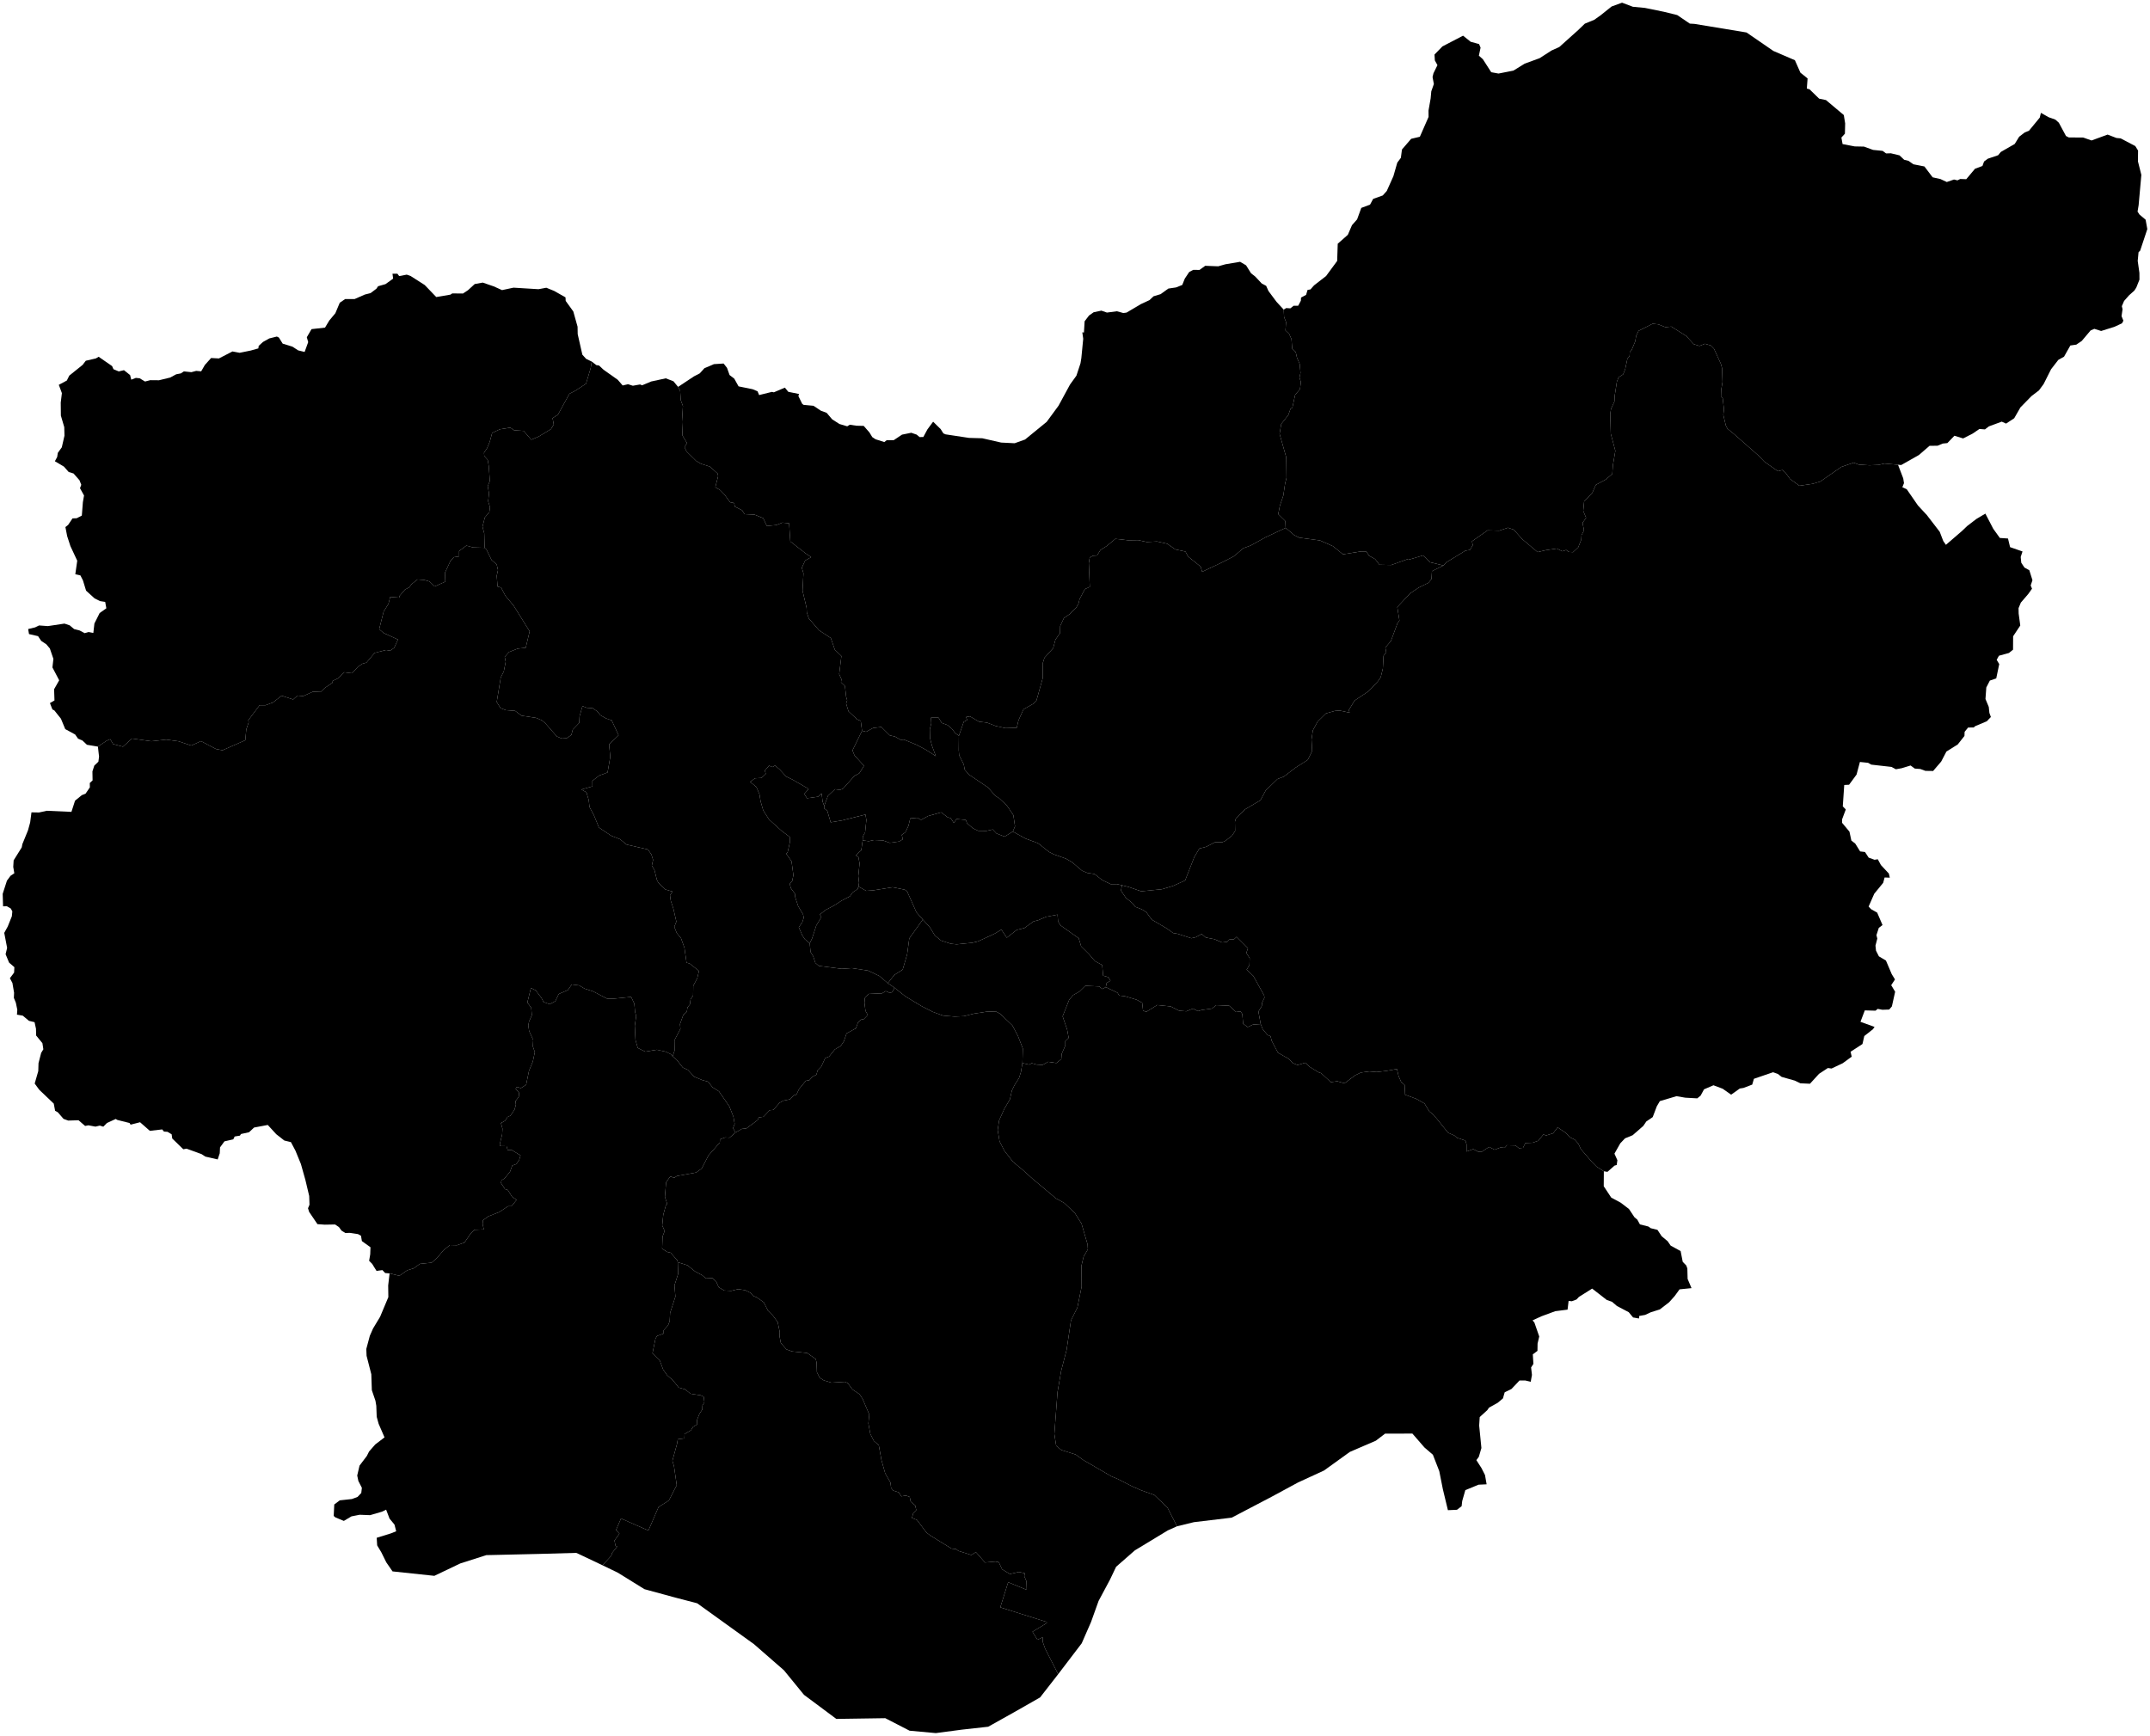 <?xml version="1.0"?>
<svg xmlns="http://www.w3.org/2000/svg" version="1.2" baseProfile="tiny" width="800" height="646" viewBox="0 0 800 646" stroke-linecap="round" stroke-linejoin="round">
<g id="dong">
<path d="M 380.44 395.64 379.87 399.02 379.18 401.2 377.47 403.89 376.51 405.89 375.79 409.12 373.71 412.66 371.77 416.97 371.23 420.55 371.93 424.77 373.78 428.37 377.01 432.48 380.1 435 384.26 438.75 393 446.06 396.01 447.71 399.99 451.52 402.43 455.4 404.69 463.16 404.79 464.96 403.2 467.7 402.41 471.01 402.47 478.82 400.88 486.66 398.51 491.39 396.88 502.36 394.85 510.21 393.5 518.05 392.32 533.69 393 538.08 394.89 539.63 400.28 541.34 403.02 543.33 413.58 549.46 416.01 550.48 421.37 553.21 424.48 554.58 429.49 556.37 434.37 561.01 437.96 568.03 434.54 569.56 422.28 576.99 415.3 583.1 412.99 587.94 408.77 595.83 405.95 603.7 404.23 607.62 402.5 611.58 393.74 623.08 388.88 613.55 388 611.05 387.95 609.34 386.04 610.27 384.18 607.29 389.51 604.05 389.45 603.63 372.2 598.2 375.14 588.84 382.05 591.7 381.95 588.54 381.13 586.61 381.29 585.5 379.14 585.03 375.8 585.8 372.88 584.04 371.64 581.4 370.41 581.16 366.51 581.51 363.12 577.65 361.41 578.71 356.57 577.17 355.78 576.52 354.06 576.33 346.31 571.56 344.71 570.34 341.2 565.66 339.32 564.93 339.82 563.13 340.94 562.01 340.54 560.26 338.87 558.85 338.5 557.1 337.09 556.58 335.39 556.88 334.4 555.39 332.35 554.73 331.58 553.77 331.33 551.74 329.38 548.33 327.98 543.37 326.99 537.84 325.18 536.29 323.85 533.68 323.12 529.75 323.45 526.42 321 520.68 319.84 518.88 317.21 517.12 315.46 514.76 314.41 514.27 309.38 514.58 306.54 513.73 305.03 512.76 303.97 510.71 303.84 507.06 303.54 505.81 300.37 503.54 294.72 502.95 292.62 502.19 290.54 499.8 290.08 497.38 290.13 495.7 289.37 492.02 287.5 489.5 285.76 487.78 284.2 484.68 281.56 482.82 280.25 482.27 279.2 481.12 277.28 480.16 274.64 479.78 272.11 480.41 269.44 480.28 267.39 479.03 266.52 476.99 265.07 475.66 262.75 475.78 261.15 474.52 258.57 473.14 255.83 470.91 252.19 469.76 252.02 469.04 249.54 466.22 248.28 465.93 246.37 464.73 246.53 460.18 247.32 458.12 246.4 456.07 246.79 452.14 247.76 448.59 248.25 448.02 247.41 445.45 247.85 440.04 249.41 437.81 250.88 438.35 251.84 437.68 259.06 436.36 261.11 434.87 263.61 430.03 267.84 425.21 267.91 424.01 269.85 423.32 271.45 423.41 273.68 421.48 276.04 420.13 277.74 419.95 281.92 416.85 282.32 415.88 284.07 415.63 286.38 413.19 287.76 413.06 290.09 410.41 291.54 409.61 294 409.12 295.37 407.66 296.34 407.37 297.34 405.29 299.82 402.24 301.17 402 302.26 400.77 303.77 399.97 304.24 398.34 305.59 396.96 307.03 393.78 308.49 393.22 310.65 390.55 312.84 389.26 314 387.54 315 384.6 318.48 382.7 319.23 380.6 320.31 379.49 321.42 379.28 322.91 377.75 322.04 376.21 321.66 373.2 321.81 371.42 323.2 369.91 328.21 369.69 329.58 368.86 331.19 369.56 332.03 369.18 332.86 367.61 336.89 370.82 342.8 374.39 347.04 376.57 350.86 377.97 355.18 378.34 358.68 378.18 362.33 377.26 367.05 376.53 370.54 376.43 372.09 377.24 376.69 381.62 378.79 385.59 380.59 390.25 380.44 395.64 Z" id="38080360"/>
<path d="M 250.26 393.15 251.72 394.34 254.07 397.31 255.96 398.16 258.33 400.73 261.26 401.95 263.47 402.57 265.13 404.65 267.54 406.19 271.38 411.75 272.9 415.62 273.37 418.3 272.76 419.83 273.68 421.48 271.45 423.41 269.85 423.32 267.91 424.01 267.84 425.21 263.61 430.03 261.11 434.87 259.06 436.36 251.84 437.68 250.88 438.35 249.41 437.81 247.85 440.04 247.41 445.45 248.25 448.02 247.76 448.59 246.79 452.14 246.4 456.07 247.32 458.12 246.53 460.18 246.37 464.73 248.28 465.93 249.54 466.22 252.02 469.04 252.19 469.76 252.33 474.08 250.96 478.39 251.31 482.56 249.34 488.63 249.18 491.7 248.59 493.23 246.93 495.08 246.95 496.31 244.47 497.21 243.91 498.15 242.78 503.65 245.53 506.41 246.75 509.7 248.26 511.85 250.49 513.8 252.51 516.39 254.93 517.07 256.94 518.71 260.68 519.27 261.85 519.82 262.1 521.91 261.38 523.04 261.32 524.56 260.28 526.15 259.33 528.52 259.43 530.08 257.89 531.02 257.08 532.31 254.73 533.69 254.67 535.32 252.21 535.64 251.91 537.38 250.19 543.67 250.79 545.66 251.81 552.73 248.87 558.44 245.03 560.88 241.27 569.61 231.07 565.13 229.22 569.42 230.5 570.79 228.64 573.3 229.03 575.29 229.64 575.59 227.79 577.9 227.48 578.96 224.21 582.55 214.47 577.93 200.49 578.32 183.09 578.72 180.98 578.76 171.29 581.85 161.62 586.47 146.06 584.82 143.73 581.44 141.93 577.8 140.34 575.13 140.17 572.31 145.38 570.7 147.42 569.88 146.79 567.41 144.94 565.16 143.68 561.85 142.09 562.61 137.71 563.89 133.83 563.74 130.78 564.34 127.94 566.03 124.81 564.73 124.17 564.18 124.38 559.91 126.43 558.38 130.93 557.89 133.05 557.1 134.43 555.63 134.65 553.71 133.34 551.16 132.92 549.14 133.78 545.45 136.51 541.84 137.33 540.2 139.62 537.58 143.08 534.94 140.89 529.9 140.17 527.28 140.02 523.19 139.7 521.31 138.36 517.38 138.16 511.44 136.4 504.58 136.3 502.04 137.61 497.14 138.81 494.42 141.43 490.07 144.5 482.75 144.44 478.42 144.96 473.92 148.61 474.81 151.48 472.79 153.93 472.03 156.2 470.38 160.61 469.92 162.81 467.98 164.85 465.46 167.38 463.36 170.04 463.43 172.84 462.43 175.16 459.03 176.53 457.69 180.03 457.54 179.58 455.53 179.71 454.13 181.76 452.66 185.73 451.11 189.06 448.92 190.31 448.92 192.22 446.55 190.56 445.41 188.94 442.87 187.92 442.57 186.42 440.27 186.58 439.31 187.78 438.52 189.81 436 190.61 433.77 192.17 433.2 193.21 431.62 193.69 430 190.46 428.04 188.89 428.03 188.48 426.56 186.08 426.52 185.97 425.8 186.85 422.16 186.97 420.05 186.39 417.96 187.97 417.08 188.84 415.71 189.95 415.19 191.46 412.96 191.97 411.09 191.79 409.83 193.03 408.19 193.15 406.7 191.86 405.21 192.31 404.52 193.84 404.95 195.77 403.71 196.84 398.51 198.27 395.05 199.01 391.54 198.28 389.46 198.4 387.04 196.89 383.72 196.58 381.64 196.86 380.16 197.9 377.83 197.67 375.09 196.23 373.09 197.56 367.68 199.35 368.59 201.5 371.43 202.24 372.91 204.56 373.73 206.64 372.6 207.9 369.94 211.33 368.45 212.75 366.39 215.45 366.73 217.56 367.95 220.63 368.93 225.91 371.67 228.26 371.68 234.84 371.02 236.03 373.52 236.31 376.62 236.72 378.13 236.2 381.76 236.46 387.02 237.31 390.03 240.14 391.39 244.4 390.68 247.7 391.41 249.54 392.31 250.26 393.15 Z" id="38080370"/>
<path d="M 250.26 393.15 249.54 392.31 247.7 391.41 244.4 390.68 240.14 391.39 237.31 390.03 236.46 387.02 236.2 381.76 236.72 378.13 236.31 376.62 236.03 373.52 234.84 371.02 228.26 371.68 225.91 371.67 220.63 368.93 217.56 367.95 215.45 366.73 212.75 366.39 211.33 368.45 207.9 369.94 206.64 372.6 204.56 373.73 202.24 372.91 201.5 371.43 199.35 368.59 197.56 367.68 196.23 373.09 197.67 375.09 197.9 377.83 196.86 380.16 196.58 381.64 196.89 383.72 198.4 387.04 198.28 389.46 199.01 391.54 198.27 395.05 196.84 398.51 195.77 403.71 193.84 404.95 192.31 404.52 191.86 405.21 193.15 406.7 193.03 408.19 191.79 409.83 191.97 411.09 191.46 412.96 189.95 415.19 188.84 415.71 187.97 417.08 186.39 417.96 186.97 420.05 186.85 422.16 185.97 425.8 186.08 426.52 188.48 426.56 188.89 428.03 190.46 428.04 193.69 430 193.21 431.62 192.17 433.2 190.61 433.77 189.81 436 187.78 438.52 186.58 439.31 186.42 440.27 187.92 442.57 188.94 442.87 190.56 445.41 192.22 446.55 190.31 448.92 189.06 448.92 185.73 451.11 181.76 452.66 179.71 454.13 179.58 455.53 180.03 457.54 176.53 457.69 175.16 459.03 172.84 462.43 170.04 463.43 167.38 463.36 164.85 465.46 162.81 467.98 160.61 469.92 156.2 470.38 153.93 472.03 151.48 472.79 148.61 474.81 144.96 473.92 143.31 473.78 142.3 472.69 140.11 472.99 138.47 470.36 137.35 469.23 137.76 466.8 137.85 464.18 134.66 461.9 134.32 459.91 133.21 459.29 130.2 458.83 128.52 458.88 127.09 458.01 126.13 456.69 124.69 455.71 120.84 455.78 118.12 455.59 115.03 451.03 114.61 449.67 115.16 448.36 115.05 445.1 113.65 439.2 111.97 433.22 109.93 428.23 108.25 425.06 105.79 424.46 102.79 422.11 99.64 418.67 94.54 419.63 92.67 421.38 89.66 422.04 89.29 422.64 87.32 422.97 86.8 424.02 83.52 424.77 81.87 427.02 81.77 429.2 81 431.5 76.43 430.45 74.99 429.52 69.4 427.49 68.21 427.72 64.09 423.71 63.87 422.15 62.32 421.22 61.02 421.14 60.36 420.33 55.76 420.86 52.12 417.66 48.6 418.56 48.2 417.94 43.68 416.81 43.06 416.44 39.8 417.94 38.44 419.31 37.14 418.91 35.51 419.29 32.89 418.8 31.68 419.04 29.22 416.92 25.38 417.04 23.64 416.41 21.51 413.95 20.51 413.41 20 410.72 14.61 405.58 12.91 403.26 14.24 398.62 14.33 395.68 15.32 391.84 16.13 390.51 15.78 388.23 13.44 385.37 13.39 382.87 12.86 380.42 10.78 379.92 8.47 377.99 6.31 377.62 6.44 375.81 5.89 373.15 5.16 371.38 5.24 369.46 4.62 365.83 3.68 364.06 5.25 361.96 5.35 359.95 3.38 358.25 2.08 355.12 2.65 352.78 1.58 347.18 2.88 344.82 4.41 341 4.59 339.18 4.01 338.12 2.57 337.28 1.14 337.3 1 332.66 2.58 327.75 3.93 325.93 5.33 325 4.93 322.63 5.08 320.19 8.09 315.36 8.33 314.13 10.41 309.04 11.22 306.09 11.71 302.33 14.51 302.38 17.44 301.74 26.58 302.15 27.92 297.99 30.44 295.93 31.83 295.38 33.44 293.03 33.41 291.4 34.45 290.44 34.39 287.1 35.09 284.93 36.61 283.48 36.86 281.6 36.43 277.86 39.7 275.66 41.03 275.11 42.06 276.9 45.75 277.89 49.12 274.85 56.32 275.87 61.87 275.25 66.43 275.88 71.15 277.46 74.8 275.83 80.35 278.75 82.81 279.22 91.27 275.49 91.64 271.47 92.54 268.8 92.38 268.06 96.6 262.46 98.78 262.47 101.56 261.44 104.79 258.92 109.07 260.32 110.71 258.87 112.82 259.05 116.45 257.42 119.3 257.54 120.87 256.01 123.72 254.09 123.81 253.37 125.61 252.54 128.13 250.2 130.98 250.57 133.21 248.12 134.86 247.02 136.35 246.6 139.4 242.99 143.67 241.9 145.17 242.16 146.67 241.12 148.08 238.02 142.78 235.6 141.09 234.16 142.75 227.63 144.53 224.75 145.2 222.16 148.55 222.42 148.68 221.77 150.72 219.39 152.24 218.62 153.1 217.44 155.37 215.65 157.9 215.85 159.86 216.43 161.73 218.26 165.7 216.47 165.55 213.2 167.61 208.77 168.87 207.37 170.84 207.08 170.83 205.1 173.51 203.06 176.04 203.74 180.32 203.87 180.99 204.48 182.91 208.41 184.82 210.09 185.3 212.17 184.83 214.27 185.14 218.3 186.45 218.65 188.06 221.75 191.16 225.46 197.08 234.96 195.62 241.07 192.65 241.39 189.41 242.66 187.8 244.46 188.17 246.29 187.45 249.92 186.34 252.08 184.83 261.27 186.26 263.55 188.24 264.3 191.69 264.56 194.07 266.35 199.43 267.16 201.59 268.05 202.88 269.15 207.2 274.08 209.04 274.85 210.84 274.75 212.61 273.52 213.13 271.51 215.51 269.06 215.66 266.57 216.74 262.78 218.28 263.4 220.58 263.58 222.26 264.78 223.39 266.16 225.44 267.35 227.61 268.09 230.17 273.64 226.65 277.04 227.08 281.69 226.07 287.49 223 288.61 220.42 290.6 220.44 292.67 216.33 293.81 218.22 294.89 219.07 297.79 219.36 300.35 221.04 303.51 222.87 307.98 227.43 311.04 230.7 312.32 233.18 314.33 241.09 316.15 242.39 318.02 243.01 320.04 242.54 322.14 243.54 323.86 244.42 327.44 244.97 328.51 247.56 331.02 250.22 331.81 249.3 333.26 249.6 335.26 250.56 338.16 251.67 343 250.9 344.95 251.81 347.22 253.41 349.2 254.67 352.71 255.46 358.27 256.63 358.6 260.08 361.35 259.45 364.05 257.95 366.89 257.9 370.49 256.96 371.92 256.7 373.82 255.81 374.93 255.55 376.57 254.28 377.64 253.02 381.13 253.18 382.9 250.95 387.15 251.01 390.98 250.26 393.15 Z" id="38080380"/>
<path d="M 210.42 110.67 210.49 111.99 213.32 115.91 214.91 121.59 214.96 124.36 216.69 132 218.09 133.55 220.19 134.57 219.79 137 218.05 142.81 214.09 145.4 211.89 146.54 207.61 154.31 205.61 155.62 206.05 157.96 205 159.71 200.51 162.43 197.68 163.65 194.85 160.37 191.28 160.13 189.89 159.14 185.98 159.77 183.12 161.13 182.27 164.3 181.28 166.72 180.1 168.51 180.2 169.73 181.47 171.14 181.87 173.46 182.27 179.04 181.49 180.89 181.96 183.67 181.63 186.51 182.32 188.75 182.07 190.62 180.42 192.56 179.53 196 180.19 198.52 180.32 203.87 176.04 203.74 173.51 203.06 170.83 205.1 170.84 207.08 168.87 207.37 167.61 208.77 165.55 213.2 165.7 216.47 161.73 218.26 159.86 216.43 157.9 215.85 155.37 215.65 153.1 217.44 152.24 218.62 150.72 219.39 148.68 221.77 148.55 222.42 145.2 222.16 144.53 224.75 142.75 227.63 141.09 234.16 142.78 235.6 148.08 238.02 146.67 241.12 145.17 242.16 143.67 241.9 139.4 242.99 136.35 246.6 134.86 247.02 133.21 248.12 130.98 250.57 128.13 250.2 125.61 252.54 123.81 253.37 123.72 254.09 120.87 256.01 119.3 257.54 116.45 257.42 112.82 259.05 110.71 258.87 109.07 260.32 104.79 258.92 101.56 261.44 98.78 262.47 96.6 262.46 92.38 268.06 92.54 268.8 91.64 271.47 91.27 275.49 82.81 279.22 80.35 278.75 74.8 275.83 71.15 277.46 66.43 275.88 61.87 275.25 56.32 275.87 49.12 274.85 45.75 277.89 42.06 276.9 41.03 275.11 39.7 275.66 36.43 277.86 32.35 277.18 30.67 275.59 29.04 274.9 27.96 273.35 24.28 271.35 22.67 267.47 20.21 264.38 19.5 264.03 18.58 261.66 20.27 260.68 20.13 256.51 22.02 253.18 19.51 248.39 19.87 245.21 18.55 241.34 17.23 239.78 15.35 238.53 14.15 236.75 10.79 235.98 10.48 234.11 13.06 233.49 14.54 232.77 17.82 233.01 23.99 232.08 25.93 232.73 27.58 234.12 29.65 234.65 31.52 235.64 32.97 235.22 34.73 235.56 35.13 232.04 37.08 228.15 39.57 226.39 39.14 224.01 37.18 223.7 35.19 222.69 32.03 219.83 30.86 215.99 29.92 214.15 28.02 213.72 28.74 208.68 26.2 203.24 24.99 199.53 24.34 196.16 25.35 195.35 26.98 192.93 28.54 192.87 30.45 191.88 30.84 186.88 31.27 184.41 29.77 181.69 30.24 180.42 29.58 178.74 27.37 176.22 25.56 175.66 23.78 173.65 20.42 171.66 21.27 170.09 21.52 168.53 23 166.47 23.99 162.14 23.91 158.97 22.65 154.67 22.6 149.84 23.03 146.31 21.88 143.22 24.87 141.62 25.78 139.79 30.74 135.8 31.92 134.26 35.68 133.39 36.71 132.78 41.72 136.25 42.22 137.41 44.19 138.23 46.13 137.77 48.41 139.59 48.84 141.3 50.56 140.64 51.97 140.79 53.96 141.99 55.91 141.49 59.16 141.52 63.32 140.51 65.56 139.3 67.28 138.97 68.43 138.22 71.21 138.51 73.01 138.03 74.86 138.2 76.22 135.84 78.55 133.24 81.45 133.4 86.5 130.8 89.17 131.3 93.34 130.45 96.13 129.66 96.26 128.73 97.84 127.27 100.2 125.95 103.02 125.25 103.77 125.62 105.18 127.89 108.81 129.01 110.95 130.4 113.35 130.98 114.68 127.32 114.16 125.51 115.92 122.49 120.93 121.93 122.52 119.29 124.79 116.56 126.42 112.67 128.42 111.3 131.96 111.29 135.76 109.62 137.88 109.09 140.06 107.45 140.68 106.53 143.44 105.74 146.28 103.7 146.04 101.86 147.87 101.86 148.53 102.75 151.36 102.21 152.82 102.74 158.03 106.07 162.33 110.55 167.62 109.65 168.28 109.2 172.27 109.24 174.15 107.99 176.64 105.71 179.62 105.17 183.69 106.57 186.81 107.97 191.07 107.06 200.37 107.63 203.28 107.09 206.2 108.27 210.42 110.67 Z" id="38080390"/>
<path d="M 376.87 309.47 381.56 312.07 386.23 313.8 390.39 317.09 392.13 317.96 396.66 319.58 398.93 320.89 402.62 324.04 404.56 324.86 407.28 325.28 410.12 327.53 413.31 329.06 415.55 329.03 417.49 329.47 417.1 331.43 418.89 334.09 421.44 336.2 422.42 337.48 424.87 338.43 426.52 339.46 428.58 342.26 434.26 345.6 436.5 347.24 438.17 347.52 443.3 349.18 444.96 348.79 447.14 347.59 448.64 348.9 451.89 349.54 454.74 350.75 456.66 350.51 457.41 349.66 459.17 349.56 460.14 348.66 464.37 352.9 463.74 354.66 465 356.58 464.91 359.17 463.86 360.89 466.33 363.19 470.37 370.46 470.5 371.31 469.61 373.18 469.5 374.41 468.25 376.48 469.1 381.13 466.22 381.32 464.24 382.23 462.56 380.99 462.25 377.36 461.58 376.41 459.93 376.63 457.37 374.29 452.6 374.08 450.95 375.35 447.12 375.89 445.75 376.31 443.89 375.36 441.45 376.37 438.77 376.16 435.6 374.56 430.58 374.04 426.48 376.61 425.32 376.08 425 373.19 422.89 372.05 418.52 370.75 416.46 370.51 415.81 369.46 411.46 367.38 411.79 365.8 413.21 364.99 412.41 363.68 410.47 363.1 410.11 359.13 407.45 357.72 405.18 355.06 402.3 352.23 401.38 349.18 394.58 344.37 393.7 342.89 393.51 340.39 389.28 341.19 386.32 342.47 384.59 342.91 381.14 345.4 378.32 346.07 374.62 348.98 372.61 345.98 369.89 347.59 364.03 350.3 361.79 350.86 355.96 351.45 353.81 351.23 350.18 350.05 347.83 348.12 346.06 345.2 343.37 342.21 340.99 339.5 337.54 331.76 336.66 331.11 332.1 330.2 324.89 331.36 322.33 331.54 319.44 329.97 319.65 328.52 319.37 326.04 319.85 321.33 319.4 318.92 318.39 318.35 320.47 316.43 321 312.76 323.26 313.07 325.2 312.63 328.54 312.77 331.05 313.67 334.55 313.19 335.92 312.37 335.55 310.7 336.88 309.76 338.03 307.35 338.7 304.58 341.31 304.34 342.73 305.12 345.32 303.71 350.19 302.33 352.62 304.16 353.75 304.49 354.93 306.29 355.91 304.8 359.38 305.15 359.83 306.36 361.99 308.26 363.97 309.19 367.02 309.23 369.4 308.7 370.77 310.17 373.8 311.37 376.87 309.47 Z" id="38080510"/>
<path d="M 306.68 299.94 306.65 300.84 307.82 301.72 309.09 306.04 313.59 305.27 322.04 303.14 322.37 305.18 321.9 309.8 321.05 311.3 321 312.76 320.47 316.43 318.39 318.35 319.4 318.92 319.85 321.33 319.37 326.04 319.65 328.52 319.44 329.97 319.1 330.88 317.25 332.14 316.28 333.56 313.08 335.23 310.28 337.05 307.21 338.64 305.06 340.34 305.66 341.23 303.73 344.47 302.2 349.17 301.3 351.07 299.47 349.53 298.56 348.17 297.22 345.11 298.55 343.19 299.07 341.53 298.83 340.35 296.98 337.2 295.88 333.84 295.78 332.61 294.29 330.57 293.85 328.95 294.75 327.97 295.22 325.7 294.53 320.56 292.57 317.76 293.1 317.04 293.91 313.48 293.89 311.51 290.91 309.28 286.17 305 284 301.61 283.01 298.21 282.6 295.62 281.44 292.87 279.11 290.99 280.92 289.65 283.33 289.52 284.94 288.01 284.6 286.76 286.15 284.94 287.39 285.48 288.38 284.91 290.1 286.35 292.55 289.01 294.88 290.14 300.91 293.61 299.27 295.47 300.27 297.08 304.41 296.51 305.73 295.28 306.07 298.28 306.68 299.94 Z" id="38080520"/>
<path d="M 356.8 273.85 356.75 279.19 356.9 281.09 358.61 284.48 358.97 286.46 360.53 288.27 367.61 293.05 370.43 296.25 371.77 297.06 374.64 299.77 377.07 303.37 377.68 307.52 376.87 309.47 373.8 311.37 370.77 310.17 369.4 308.7 367.02 309.23 363.97 309.19 361.99 308.26 359.83 306.36 359.38 305.15 355.91 304.8 354.93 306.29 353.75 304.49 352.62 304.16 350.19 302.33 345.32 303.71 342.73 305.12 341.31 304.34 338.7 304.58 338.03 307.35 336.88 309.76 335.55 310.7 335.92 312.37 334.55 313.19 331.05 313.67 328.54 312.77 325.2 312.63 323.26 313.07 321 312.76 321.05 311.3 321.9 309.8 322.37 305.18 322.04 303.14 313.59 305.27 309.09 306.04 307.82 301.72 306.65 300.84 306.68 299.94 308.07 296.19 310.69 293.72 312.59 293.96 313.66 293.52 317.99 288.71 319.75 287.78 321.48 285 317.96 281.13 317.2 279.28 320.76 271.97 322.26 272.36 324.85 270.94 327.94 270.56 331.09 273.69 333.05 274.14 335.1 275.32 336.32 275.25 341.01 277.17 344.59 279.08 348.21 281.41 346.75 277.42 346.05 274.69 345.98 271.41 346.53 269.2 346.42 267.09 349.23 267.09 350.38 269.03 352.58 269.85 354.15 271.17 355.41 272.82 356.8 273.85 Z" id="38080530"/>
<path d="M 411.46 367.38 410.21 368.08 408.97 367.12 403.85 366.88 401.73 368.97 399.33 370.34 397.85 372.05 395.4 378.24 397.08 383.19 397.64 386.24 396.4 387.45 396.41 389.09 395.03 392.25 394.9 394.15 393.09 395.62 389.99 395.16 387.9 396.34 385.71 396.2 383.89 395.68 382.92 396.22 380.44 395.64 380.59 390.25 378.79 385.59 376.69 381.62 372.09 377.24 370.54 376.43 367.05 376.53 362.33 377.26 358.68 378.18 355.18 378.34 350.86 377.97 347.04 376.57 342.8 374.39 336.89 370.82 332.86 367.61 330.36 365.91 332.76 362.85 335.88 360.86 337.54 355.19 338.34 349.25 343.37 342.21 346.06 345.2 347.83 348.12 350.18 350.05 353.81 351.23 355.96 351.45 361.79 350.86 364.03 350.3 369.89 347.59 372.61 345.98 374.62 348.98 378.32 346.07 381.14 345.4 384.59 342.91 386.32 342.47 389.28 341.19 393.51 340.39 393.7 342.89 394.58 344.37 401.38 349.18 402.3 352.23 405.18 355.06 407.45 357.72 410.11 359.13 410.47 363.1 412.41 363.68 413.21 364.99 411.79 365.8 411.46 367.38 Z" id="38080550"/>
<path d="M 343.37 342.21 338.34 349.25 337.54 355.19 335.88 360.86 332.76 362.85 330.36 365.91 327.18 363.21 322.97 361.22 316.97 360.3 313.19 360.56 304.67 359.47 303.39 358.35 302.59 355.9 301.6 354.28 301.3 351.07 302.2 349.17 303.73 344.47 305.66 341.23 305.06 340.34 307.21 338.64 310.28 337.05 313.08 335.23 316.28 333.56 317.25 332.14 319.1 330.88 319.44 329.97 322.33 331.54 324.89 331.36 332.1 330.2 336.66 331.11 337.54 331.76 340.99 339.5 343.37 342.21 Z" id="38080540"/>
<path d="M 411.46 367.38 415.81 369.46 416.46 370.51 418.52 370.75 422.89 372.05 425 373.19 425.32 376.08 426.48 376.61 430.58 374.04 435.6 374.56 438.77 376.16 441.45 376.37 443.89 375.36 445.75 376.31 447.12 375.89 450.95 375.35 452.6 374.08 457.37 374.29 459.93 376.63 461.58 376.41 462.25 377.36 462.56 380.99 464.24 382.23 466.22 381.32 469.1 381.13 469.84 383.01 471.65 385.21 472.76 385.63 473.18 387.34 475.53 391.8 479.56 394.07 481.03 395.64 482.81 396.36 485.79 395.49 487.25 397 490.61 399.06 491.58 399.39 495.2 402.74 497.6 402.4 500.27 403.17 504.33 400.14 506.4 399.16 509.51 398.74 512.26 398.97 515.79 398.56 519.78 397.84 520.42 400.53 521.34 402.63 522.79 403.9 522.61 407.34 526.97 408.94 530.05 410.69 531.84 413.63 533.56 415.06 538.85 421.58 541.18 422.61 542.08 423.43 545.26 424.47 545.69 425.88 545.69 428.57 548.18 427.67 550.1 428.66 551.27 428.7 554.07 426.85 556.15 427.89 558.33 427.06 559.86 427.19 560.73 426.22 563.92 426.3 565.2 427.33 566.7 427.18 567.58 425.41 570.27 425.28 572.4 424.55 574.29 422.21 575.3 422.58 577.89 421.78 579.59 419.56 582.45 421.51 584.4 423.37 585.99 424.17 587.33 425.7 588.18 427.59 592.45 432.55 594.07 434.18 596.78 435.91 596.74 441.48 599.53 445.7 603.09 447.62 606.14 449.96 608.18 453.03 609.23 453.91 610.21 455.68 613.33 456.46 614.24 457.1 616.73 457.71 618.3 460.09 620.49 461.91 621.66 463.59 625.35 465.61 626.13 469.61 627.46 470.98 627.85 472.08 627.95 475.97 629.4 479.4 624.95 479.85 623.15 482.33 621.09 484.64 617.62 487.32 614.28 488.37 612.1 489.37 609.95 489.75 609.84 490.7 607.65 490.31 606.04 488.35 601.64 486.04 599.82 484.48 597.87 483.8 592.43 479.57 587.5 482.67 586.61 483.62 584.88 484.28 583.67 484.15 583.28 487.4 578.7 487.98 573.57 489.87 570.25 491.4 570.94 492.22 572.74 497.4 572.12 500.03 572.08 502.75 570.35 504.04 570.57 507.6 569.71 508.92 570.03 511.7 569.57 514.25 567.55 513.77 565.4 513.77 562.42 516.92 559.88 518.17 559.23 520.44 557.26 522.09 554.07 523.86 553.41 524.81 550.59 527.38 550.39 530.54 551.22 538.9 550.27 542.16 549.35 543.41 551.25 546.37 552.56 548.96 553.16 552.41 550.16 552.55 545.24 554.58 544.08 558.62 543.86 560.55 542.13 561.89 538.76 562.04 536.87 554.19 535.55 547.53 533.17 541.4 530.04 538.71 525.54 533.53 515.38 533.55 511.94 536.18 502.27 540.35 492.65 547.28 482.98 551.73 473.07 557.09 458.3 564.82 444.24 566.5 437.96 568.03 434.37 561.01 429.49 556.37 424.48 554.58 421.37 553.21 416.01 550.48 413.58 549.46 403.02 543.33 400.28 541.34 394.89 539.63 393 538.08 392.32 533.69 393.5 518.05 394.85 510.21 396.88 502.36 398.51 491.39 400.88 486.66 402.47 478.82 402.41 471.01 403.2 467.7 404.79 464.96 404.69 463.16 402.43 455.4 399.99 451.52 396.01 447.71 393 446.06 384.26 438.75 380.1 435 377.01 432.48 373.78 428.37 371.93 424.77 371.23 420.55 371.77 416.97 373.71 412.66 375.79 409.12 376.51 405.89 377.47 403.89 379.18 401.2 379.87 399.02 380.44 395.64 382.92 396.22 383.89 395.68 385.71 396.2 387.9 396.34 389.99 395.16 393.09 395.62 394.9 394.15 395.03 392.25 396.41 389.09 396.4 387.45 397.64 386.24 397.08 383.19 395.4 378.24 397.85 372.05 399.33 370.34 401.73 368.97 403.85 366.88 408.97 367.12 410.21 368.08 411.46 367.38 Z" id="38080110"/>
<path d="M 393.74 623.08 387 631.73 377.35 637.23 367.7 642.63 357.96 643.71 348.23 645 338.45 644.11 329.41 639.45 311.19 639.72 299.15 630.75 291.71 621.63 280.54 611.89 259.42 596.69 251.25 594.56 239.8 591.44 229.91 585.31 224.21 582.55 227.48 578.96 227.79 577.9 229.64 575.59 229.03 575.29 228.64 573.3 230.5 570.79 229.22 569.42 231.07 565.13 241.27 569.61 245.03 560.88 248.87 558.44 251.81 552.73 250.79 545.66 250.19 543.67 251.91 537.38 252.21 535.64 254.67 535.32 254.73 533.69 257.08 532.31 257.89 531.02 259.43 530.08 259.33 528.52 260.28 526.15 261.32 524.56 261.38 523.04 262.1 521.91 261.85 519.82 260.68 519.27 256.94 518.71 254.93 517.07 252.51 516.39 250.49 513.8 248.26 511.85 246.75 509.7 245.53 506.41 242.78 503.65 243.91 498.15 244.47 497.21 246.95 496.31 246.93 495.08 248.59 493.23 249.18 491.7 249.34 488.63 251.31 482.56 250.96 478.39 252.33 474.08 252.19 469.76 255.83 470.91 258.57 473.14 261.15 474.52 262.75 475.78 265.07 475.66 266.52 476.99 267.39 479.03 269.44 480.28 272.11 480.41 274.64 479.78 277.28 480.16 279.2 481.12 280.25 482.27 281.56 482.82 284.2 484.68 285.76 487.78 287.5 489.5 289.37 492.02 290.13 495.7 290.08 497.38 290.54 499.8 292.62 502.19 294.72 502.95 300.37 503.54 303.54 505.81 303.84 507.06 303.97 510.71 305.03 512.76 306.54 513.73 309.38 514.58 314.41 514.27 315.46 514.76 317.21 517.12 319.84 518.88 321 520.68 323.45 526.42 323.12 529.75 323.85 533.68 325.18 536.29 326.99 537.84 327.98 543.37 329.38 548.33 331.33 551.74 331.58 553.77 332.35 554.73 334.4 555.39 335.39 556.88 337.09 556.58 338.5 557.1 338.87 558.85 340.54 560.26 340.94 562.01 339.82 563.13 339.32 564.93 341.2 565.66 344.71 570.34 346.31 571.56 354.06 576.33 355.78 576.52 356.57 577.17 361.41 578.71 363.12 577.65 366.51 581.51 370.41 581.16 371.64 581.4 372.88 584.04 375.8 585.8 379.14 585.03 381.29 585.5 381.13 586.61 381.95 588.54 382.05 591.7 375.14 588.84 372.2 598.2 389.45 603.63 389.51 604.05 384.18 607.29 386.04 610.27 387.95 609.34 388 611.05 388.88 613.55 393.74 623.08 Z" id="38080120"/>
<path d="M 252.31 143.99 253.08 145.42 253.28 148.86 254.11 151.09 253.76 157.01 253.96 162.11 255.64 164.91 254.71 166.38 255.46 168.01 259 171.5 260.84 172.61 264.13 173.65 267.04 176.25 267.21 177.23 266.16 181.33 267.99 182.42 269.54 184.02 271.67 186.91 273.15 187.2 273.46 188.57 276.15 189.91 277.04 191.35 280.75 191.53 283.98 192.84 285.34 195.75 288.88 195.4 291.12 194.51 293.62 194.75 294.07 201.51 299.6 205.83 301.84 207.36 299.61 208.59 298.36 211.3 298.96 213.37 298.62 219.84 300.13 226.2 300.21 227.96 300.95 230.14 304.74 234.55 309.14 237.46 310.63 241.78 313.08 244.15 312.25 250.88 313.09 252.78 312.93 253.93 314.39 255.3 314.85 259.35 315.24 260.63 314.84 261.82 315.71 264.71 318.97 267.76 320.28 268.27 320.76 271.97 317.2 279.28 317.96 281.13 321.48 285 319.75 287.78 317.99 288.71 313.66 293.52 312.59 293.96 310.69 293.72 308.07 296.19 306.68 299.94 306.07 298.28 305.73 295.28 304.41 296.51 300.27 297.08 299.27 295.47 300.91 293.61 294.88 290.14 292.55 289.01 290.1 286.35 288.38 284.91 287.39 285.48 286.15 284.94 284.6 286.76 284.94 288.01 283.33 289.52 280.92 289.65 279.11 290.99 281.44 292.87 282.6 295.62 283.01 298.21 284 301.61 286.17 305 290.91 309.28 293.89 311.51 293.91 313.48 293.1 317.04 292.57 317.76 294.53 320.56 295.22 325.7 294.75 327.97 293.85 328.95 294.29 330.57 295.78 332.61 295.88 333.84 296.98 337.2 298.83 340.35 299.07 341.53 298.55 343.19 297.22 345.11 298.56 348.17 299.47 349.53 301.3 351.07 301.6 354.28 302.59 355.9 303.39 358.35 304.67 359.47 313.19 360.56 316.97 360.3 322.97 361.22 327.18 363.21 330.36 365.91 332.86 367.61 332.03 369.18 331.19 369.56 329.58 368.86 328.21 369.69 323.2 369.91 321.81 371.42 321.66 373.2 322.04 376.21 322.91 377.75 321.42 379.28 320.31 379.49 319.23 380.6 318.48 382.7 315 384.6 314 387.54 312.84 389.26 310.65 390.55 308.49 393.22 307.03 393.78 305.59 396.96 304.24 398.34 303.77 399.97 302.26 400.77 301.17 402 299.82 402.24 297.34 405.29 296.34 407.37 295.37 407.66 294 409.12 291.54 409.61 290.09 410.41 287.76 413.06 286.38 413.19 284.07 415.63 282.32 415.88 281.92 416.85 277.74 419.95 276.04 420.13 273.68 421.48 272.76 419.83 273.37 418.3 272.9 415.62 271.38 411.75 267.54 406.19 265.13 404.65 263.47 402.57 261.26 401.95 258.33 400.73 255.96 398.16 254.07 397.31 251.72 394.34 250.26 393.15 251.01 390.98 250.95 387.15 253.18 382.9 253.02 381.13 254.28 377.64 255.55 376.57 255.81 374.93 256.7 373.82 256.96 371.92 257.9 370.49 257.95 366.89 259.45 364.05 260.08 361.35 256.63 358.6 255.46 358.27 254.67 352.71 253.41 349.2 251.81 347.22 250.9 344.95 251.67 343 250.56 338.16 249.6 335.26 249.3 333.26 250.22 331.81 247.56 331.02 244.97 328.51 244.42 327.44 243.54 323.86 242.54 322.14 243.01 320.04 242.39 318.02 241.09 316.15 233.18 314.33 230.7 312.32 227.43 311.04 222.87 307.98 221.04 303.51 219.36 300.35 219.07 297.79 218.22 294.89 216.33 293.81 220.44 292.67 220.42 290.6 223 288.61 226.07 287.49 227.08 281.69 226.65 277.04 230.17 273.64 227.61 268.09 225.44 267.35 223.39 266.16 222.26 264.78 220.58 263.58 218.28 263.4 216.74 262.78 215.66 266.57 215.51 269.06 213.13 271.51 212.61 273.52 210.84 274.75 209.04 274.85 207.2 274.08 202.88 269.15 201.59 268.05 199.43 267.16 194.07 266.35 191.69 264.56 188.24 264.3 186.26 263.55 184.83 261.27 186.34 252.08 187.45 249.92 188.17 246.29 187.8 244.46 189.41 242.66 192.65 241.39 195.62 241.07 197.08 234.96 191.16 225.46 188.06 221.75 186.45 218.65 185.14 218.3 184.83 214.27 185.3 212.17 184.82 210.09 182.91 208.41 180.99 204.48 180.32 203.87 180.19 198.52 179.53 196 180.42 192.56 182.07 190.62 182.32 188.75 181.63 186.51 181.96 183.67 181.49 180.89 182.27 179.04 181.87 173.46 181.47 171.14 180.2 169.73 180.1 168.51 181.28 166.72 182.27 164.3 183.12 161.13 185.98 159.77 189.89 159.14 191.28 160.13 194.85 160.37 197.68 163.65 200.51 162.43 205 159.71 206.05 157.96 205.61 155.62 207.61 154.31 211.89 146.54 214.09 145.4 218.05 142.81 219.79 137 220.19 134.57 221.9 135.88 222.9 136.03 224.57 137.6 229.87 141.35 231.69 143.46 233.69 142.99 235.48 143.56 238.17 143.08 238.91 143.4 242.3 141.98 247.74 140.8 250.59 141.9 252.31 143.99 Z" id="38080310"/>
<path d="M 477.66 115.23 477.8 117.99 478.53 119.85 478.32 122.98 479.67 124.24 480.56 126.24 480.81 129.72 482.11 130.99 482.61 133.16 483.61 135.46 483.91 138.76 483.53 140.49 484.04 142.16 483.72 144.84 481.93 146.9 480.88 151.69 480.17 152.21 479.37 154.47 476.74 157.79 476.12 161.45 478.6 170.21 478.7 177.86 478.17 179.99 477.51 184.45 476.23 188.24 475.62 191.34 478.27 193.94 478.38 196.46 470.88 199.97 465.34 203.04 462.71 204 458.98 207.1 454.65 209.33 447.32 212.8 446.74 210.86 442.08 207.12 441.1 205.28 437.32 204.47 434.31 202.36 430.53 201.52 426.71 201.72 423.53 201.02 419.8 201.08 415.01 200.54 411.79 203.21 409.46 204.7 408.2 206.73 406.61 206.84 405.48 207.52 405.14 209.55 405.51 218.42 403.67 219.23 401.7 222.99 401.28 224.71 400.41 226.19 398.05 228.53 395.88 230.02 394.49 233 394.43 235.62 392.73 238.03 391.87 241.24 388.64 244.8 388.05 246.69 388.03 252.25 385.68 260.64 384.45 261.93 380.83 263.99 378.97 268.1 378.32 270.85 374.15 270.99 370.5 270.19 367.25 268.94 364.3 268.59 360.89 266.6 359.46 266.85 359.88 267.97 358.61 268.62 356.8 273.85 355.41 272.82 354.15 271.17 352.58 269.85 350.38 269.03 349.23 267.09 346.42 267.09 346.53 269.2 345.98 271.41 346.05 274.69 346.75 277.42 348.21 281.41 344.59 279.08 341.01 277.17 336.32 275.25 335.1 275.32 333.05 274.14 331.09 273.69 327.94 270.56 324.85 270.94 322.26 272.36 320.76 271.97 320.28 268.27 318.97 267.76 315.71 264.71 314.84 261.82 315.24 260.63 314.85 259.35 314.39 255.3 312.93 253.93 313.09 252.78 312.25 250.88 313.08 244.15 310.63 241.78 309.14 237.46 304.74 234.55 300.95 230.14 300.21 227.96 300.13 226.2 298.62 219.84 298.96 213.37 298.36 211.3 299.61 208.59 301.84 207.36 299.6 205.83 294.07 201.51 293.62 194.75 291.12 194.51 288.88 195.4 285.34 195.75 283.98 192.84 280.75 191.53 277.04 191.35 276.15 189.91 273.46 188.57 273.15 187.2 271.67 186.91 269.54 184.02 267.99 182.42 266.16 181.33 267.21 177.23 267.04 176.25 264.13 173.65 260.84 172.61 259 171.5 255.46 168.01 254.71 166.38 255.64 164.91 253.96 162.11 253.76 157.01 254.11 151.09 253.28 148.86 253.08 145.42 252.31 143.99 258.24 140.06 260.37 138.96 262.1 137.04 265.65 135.52 269.25 135.29 270.52 136.91 271.47 139.58 273.21 140.91 274.81 143.79 280.03 144.85 281.88 145.62 282.46 147.03 287.22 145.85 287.94 146.01 292.05 144.26 293.32 145.82 297.34 146.64 297.06 147.37 298.5 150.3 299.01 150.68 302.7 151.02 305.48 152.87 307.6 153.65 309.64 156.06 312.36 157.8 315.25 158.66 316.18 158.07 318.71 158.44 321.37 158.5 323.49 160.91 324.57 162.68 325.78 163.48 329.06 164.52 329.9 163.85 332.56 163.81 335.63 161.76 339.07 161.06 341.1 161.76 342.17 162.66 343.56 162.65 345.09 159.8 347.21 156.94 350.02 159.7 351.02 161.29 351.84 161.65 360.54 162.97 365.5 163.11 372.53 164.71 377.54 164.96 381.42 163.57 389.46 157 393.87 151 398.15 143.11 400.53 139.81 402.04 135.22 402.36 133.26 403.06 126.08 402.72 123.69 403.33 123.75 403.58 119.57 405.21 117.43 406.94 116.21 409.82 115.61 411.88 116.33 415.6 115.84 417.98 116.5 419.18 116.34 424.51 113.18 427.73 111.68 429.22 110.27 431.84 109.48 434.73 107.4 437.6 106.97 439.91 106.05 440.86 103.68 442.51 101.21 444 100.43 446.33 100.46 448.45 98.92 453.29 99.11 455.95 98.36 461.43 97.43 463.66 98.75 465.49 101.68 467.08 102.94 469.49 105.51 471.13 106.38 471.99 108.31 474.97 112.31 477.66 115.23 Z" id="38080320"/>
<path d="M 537.07 210.46 532.82 212.57 532.65 215.47 531.56 216.87 527.82 218.72 524.73 220.82 519.92 225.92 520.72 230.95 519.99 231.95 517.56 238.55 515.48 241.01 515.81 242.79 514.8 244.08 514.55 248.82 513.75 252.07 512.64 253.65 509.23 257.26 504.04 260.72 501.89 264.24 502.18 265.24 498.43 264.44 496.68 264.58 493.38 265.51 490.26 268.57 488.5 271.83 488.01 275.22 488.23 279.5 486.61 282.8 482.11 285.66 477.66 289.06 475.35 289.92 470.96 294.19 468.98 297.85 463.25 301.23 459.87 304.54 459.51 305.84 459.58 309.26 458.48 310.95 456.04 312.89 454.86 313.43 452.02 313.48 448.91 315.11 446.26 315.81 444.37 319 440.98 327.67 436.38 329.75 432.29 330.95 424.62 331.71 419.93 330.09 417.49 329.47 415.55 329.03 413.31 329.06 410.12 327.53 407.28 325.28 404.56 324.86 402.62 324.04 398.93 320.89 396.66 319.58 392.13 317.96 390.39 317.09 386.23 313.8 381.56 312.07 376.87 309.47 377.68 307.52 377.07 303.37 374.64 299.77 371.77 297.06 370.43 296.25 367.61 293.05 360.53 288.27 358.97 286.46 358.61 284.48 356.9 281.09 356.75 279.19 356.8 273.85 358.61 268.62 359.88 267.97 359.46 266.85 360.89 266.6 364.3 268.59 367.25 268.94 370.5 270.19 374.15 270.99 378.32 270.85 378.97 268.1 380.83 263.99 384.45 261.93 385.68 260.64 388.03 252.25 388.05 246.69 388.64 244.8 391.87 241.24 392.73 238.03 394.43 235.62 394.49 233 395.88 230.02 398.05 228.53 400.41 226.19 401.28 224.71 401.7 222.99 403.67 219.23 405.51 218.42 405.14 209.55 405.48 207.52 406.61 206.84 408.2 206.73 409.46 204.7 411.79 203.21 415.01 200.54 419.8 201.08 423.53 201.02 426.71 201.72 430.53 201.52 434.31 202.36 437.32 204.47 441.1 205.28 442.08 207.12 446.74 210.86 447.32 212.8 454.65 209.33 458.98 207.1 462.71 204 465.34 203.04 470.88 199.97 478.38 196.46 481.52 199.12 483.39 200.09 491.17 201.14 495.98 203.27 499.72 206.29 506.46 205.22 508.42 205.23 509.42 206.83 511.7 208.1 513.29 210.19 517.67 210.28 524.03 208 524.59 208.18 529.51 206.71 532.13 209.25 537.07 210.46 Z" id="38080330"/>
<path d="M 759.41 42 762.32 43.64 764.77 44.5 766.08 45.67 768.74 50.62 769.79 51.15 775.16 51.19 778.25 52.28 784.22 50.09 787.51 51.35 789.09 51.5 794.53 54.36 795.56 56.03 795.51 60.04 796.78 65.09 795.77 76.35 795.37 78.75 796.1 79.86 798.37 81.77 799 85.26 796.33 93.3 795.74 93.86 795.43 97.1 796.06 101.55 796.08 104.06 794.88 107.07 794.15 108.18 792.24 109.87 790.36 112 789.52 113.95 789.79 115.1 789.41 117.65 790.1 119.35 789.59 120.32 786.77 121.63 781.82 123.18 779.29 122.38 777.89 122.99 774.62 126.87 772.58 128.26 770.36 128.58 768.01 132.75 765.88 133.94 763.19 137.42 760.42 142.92 758.68 145.29 755.88 147.43 751.78 151.63 749.47 155.66 746.44 157.65 744.84 156.92 740.06 158.68 738.58 159.81 736.53 159.65 734 161.37 730.47 163.17 727.23 162.17 724.6 164.9 722.88 165.08 720.93 165.89 717.98 165.91 714.02 169.34 707.42 173.07 706.24 172.96 701.18 172.51 698.99 173.02 695.58 173.16 691.63 172.91 689.77 172.19 685.16 173.76 677.27 179.24 674.4 180.07 669.57 180.78 666.04 178.24 664.4 175.94 663.2 174.93 661.54 175.37 656.45 171.77 654.27 169.5 645.09 161.42 642.77 159.54 642.18 158.41 641.23 154.39 641.48 152.34 641.01 148.21 640.37 147.43 640.44 145.14 640.94 142.19 640.77 137.03 640.33 135.41 637.76 129.78 636.58 128.58 634.42 127.94 632.37 128.75 630.24 128.09 627.42 125.02 621.87 121.54 619.7 121.77 617.04 120.7 614.93 120.49 609.7 123.13 608.8 125 608.46 127.04 607.12 130.28 606.45 130.94 606.35 132.49 605.55 133.5 604.72 137.39 603.97 139.31 602.27 140.44 601.64 142.02 600.82 147.28 600.73 149.42 599.45 152.18 599.16 154.07 599.36 161.42 601.06 167.78 600.15 173.15 599.92 176.37 597.5 178.46 593.78 180.46 592.49 183.41 589.44 186.64 589.11 190.13 590.18 192.72 588.87 194.56 589.39 197.41 588.48 199.18 588.38 200.8 587.25 203.69 585.31 205.5 583.65 205.39 582.78 204.68 581.34 205.17 579.28 204.14 575.25 204.74 572.13 205.47 566.37 200.61 563.25 197.12 561.09 196.4 557.82 197.5 553.52 197.38 547.71 201.46 548.01 202.89 546.95 204.66 545.27 204.94 538.3 209.2 537.07 210.46 532.13 209.25 529.51 206.71 524.59 208.18 524.03 208 517.67 210.28 513.29 210.19 511.7 208.1 509.42 206.83 508.42 205.23 506.46 205.22 499.72 206.29 495.98 203.27 491.17 201.14 483.39 200.09 481.52 199.12 478.38 196.46 478.27 193.94 475.62 191.34 476.23 188.24 477.51 184.45 478.17 179.99 478.7 177.86 478.6 170.21 476.12 161.45 476.74 157.79 479.37 154.47 480.17 152.21 480.88 151.69 481.93 146.9 483.72 144.84 484.04 142.16 483.53 140.49 483.91 138.76 483.61 135.46 482.61 133.16 482.11 130.99 480.81 129.72 480.56 126.24 479.67 124.24 478.32 122.98 478.53 119.85 477.8 117.99 477.66 115.23 478.59 114.65 480.13 114.76 481.34 113.8 483.05 113.78 484.04 111.92 484.11 110.73 485.98 109.76 486.54 107.89 487.61 107.72 488.93 106.22 493.42 102.73 497.55 97.12 497.76 90.71 501.52 87.39 503.06 83.81 504.97 81.64 506.53 77.37 509.78 76.17 510.94 74.02 514.52 72.74 516.01 71.07 518.47 65.58 519.92 60.53 521.25 58.74 521.66 55.64 525.08 51.66 528.32 50.9 531.56 43.51 531.54 41.14 532.33 36.64 532.57 33.99 533.53 31.27 533.04 28.67 533.38 27.28 534.86 24.25 533.9 22.48 533.77 20.3 536.72 17.27 544.39 13.28 547.23 15.55 550.35 16.4 550.91 17.74 550.28 20.72 551.76 22.03 554.88 26.88 557.59 27.37 563.13 26.28 567.34 23.68 572.87 21.66 577.33 18.79 580.2 17.5 587.21 11.21 589.7 8.81 593.22 7.36 595.58 5.69 599.68 2.41 603.55 1 607.58 2.52 612.04 2.94 619.19 4.4 624.09 5.61 628.77 8.79 630.49 8.89 649.17 11.97 649.89 12.1 659.86 18.96 667.87 22.41 669.92 27.04 672.59 29.19 672.31 32.96 673.32 33.24 676.88 36.71 679.43 37.24 686.07 42.82 686.57 45.92 686.48 49.76 685.17 51.19 685.61 53.62 690.12 54.49 693.58 54.56 696.95 55.79 700.52 56.15 701.8 57.1 703.58 57.05 706.79 57.82 708.53 59.46 710.16 59.87 711.95 61.14 716.06 61.95 719.12 65.99 722.01 66.63 724.39 67.74 727.07 66.81 728.36 67.12 729.38 66.61 731.63 66.69 734.88 62.81 737.65 61.77 738.26 60.1 739.67 59.06 743.49 57.77 744.48 56.56 749.66 53.58 751.32 50.88 753.41 49.28 754.95 48.67 758.98 43.77 759.41 42 Z" id="38080340"/>
<path d="M 706.24 172.96 708.18 178.04 708.46 179.8 707.85 181.33 709.48 182.08 713.66 188.13 716.95 191.67 721.76 197.92 723.08 201.36 724.06 202.77 730.02 197.63 731.99 195.75 735.38 193.15 738.74 191.15 741.68 196.8 744.13 200.21 747.16 200.41 747.94 203.63 752.56 205.23 751.89 207.28 752.1 209.43 753.28 211.22 755.1 212.23 756.26 215.93 755.6 217.91 756.1 219.09 754.7 221.06 751.95 224.26 751.09 226.33 751.13 228.36 751.73 232.79 749.07 236.8 749.04 241.79 747.52 243.01 743.79 244.04 742.95 245.56 743.9 247.15 742.79 252.47 740.41 253.29 739.09 255.85 738.78 260.14 740.01 263.1 740.24 265.32 740.79 266.84 739.28 268.43 734.93 270.26 734.41 270.74 732.32 270.76 731.02 272.36 730.96 273.89 728.47 277.05 724.25 279.7 722.29 283.44 719.3 286.93 716.44 286.89 714.53 286.19 712.48 286.04 710.92 284.89 707.62 285.9 705.44 286.29 703.81 285.42 696.29 284.57 695.09 283.89 692.06 283.58 690.81 288.27 688.03 292.05 686.23 292.14 685.69 300.1 686.8 301.26 685.43 304.93 685.41 306.2 688.17 309.51 688.88 312.83 690.33 313.96 692.14 316.87 693.95 317.09 695.33 319.19 697.51 319.98 698.71 319.79 699.88 321.94 702.83 325.11 703.18 326.64 701.25 326.57 700.71 328.57 697.4 332.61 695.3 337.38 696.2 338.36 698.48 339.64 700.47 344.27 699.09 345.32 698.21 348.03 698.53 349.3 697.85 351.93 698.05 353.81 699.12 355.92 701.74 357.47 703.9 362.54 705.11 364.52 703.7 366.65 705.17 369.08 703.96 374.54 702.96 375.72 700.41 375.8 698.68 375.47 697.87 376.14 693.88 376.03 692.27 380.28 697.51 382.19 696.9 383.05 693.69 385.58 693.01 388.55 688.58 391.43 689.01 393.25 685.65 395.71 681.5 397.67 680.14 397.48 676.84 399.65 673.48 403.33 669.92 403.17 667.84 402.17 662.93 400.78 661.54 399.69 659.75 399.05 652.62 401.49 651.99 403.65 648.74 404.89 647.36 405.11 644.15 407.4 641 405.19 637.57 403.9 634.06 405.41 632.79 407.75 631.54 408.77 627.08 408.52 623.81 407.96 617.62 409.8 616.49 411.72 614.96 415.75 612.59 417.36 611.46 419.03 607.5 422.49 604.66 423.65 602.9 425.5 600.72 429.35 601.82 431.8 601.56 433.58 600.77 433.79 598.12 436.12 596.78 435.91 594.07 434.18 592.45 432.55 588.18 427.59 587.33 425.7 585.99 424.17 584.4 423.37 582.45 421.51 579.59 419.56 577.89 421.78 575.3 422.58 574.29 422.21 572.4 424.55 570.27 425.28 567.58 425.41 566.7 427.18 565.2 427.33 563.92 426.3 560.73 426.22 559.86 427.19 558.33 427.06 556.15 427.89 554.07 426.85 551.27 428.7 550.1 428.66 548.18 427.67 545.69 428.57 545.69 425.88 545.26 424.47 542.08 423.43 541.18 422.61 538.85 421.58 533.56 415.06 531.84 413.63 530.05 410.69 526.97 408.94 522.61 407.34 522.79 403.9 521.34 402.63 520.42 400.53 519.78 397.84 515.79 398.56 512.26 398.97 509.51 398.74 506.4 399.16 504.33 400.14 500.27 403.17 497.6 402.4 495.2 402.74 491.58 399.39 490.61 399.06 487.25 397 485.79 395.49 482.81 396.36 481.03 395.64 479.56 394.07 475.53 391.8 473.18 387.34 472.76 385.63 471.65 385.21 469.84 383.01 469.1 381.13 468.25 376.48 469.5 374.41 469.61 373.18 470.5 371.31 470.37 370.46 466.33 363.19 463.86 360.89 464.91 359.17 465 356.58 463.74 354.66 464.37 352.9 460.14 348.66 459.17 349.56 457.41 349.66 456.66 350.51 454.74 350.75 451.89 349.54 448.64 348.9 447.14 347.59 444.96 348.79 443.3 349.18 438.17 347.52 436.5 347.24 434.26 345.6 428.58 342.26 426.52 339.46 424.87 338.43 422.42 337.48 421.44 336.2 418.89 334.09 417.1 331.43 417.49 329.47 419.93 330.09 424.62 331.71 432.29 330.95 436.38 329.75 440.98 327.67 444.37 319 446.26 315.81 448.91 315.11 452.02 313.48 454.86 313.43 456.04 312.89 458.48 310.95 459.58 309.26 459.51 305.84 459.87 304.54 463.25 301.23 468.98 297.85 470.96 294.19 475.35 289.92 477.66 289.06 482.11 285.66 486.61 282.8 488.23 279.5 488.01 275.22 488.5 271.83 490.26 268.57 493.38 265.51 496.68 264.58 498.43 264.44 502.18 265.24 501.89 264.24 504.04 260.72 509.23 257.26 512.64 253.65 513.75 252.07 514.55 248.82 514.8 244.08 515.81 242.79 515.48 241.01 517.56 238.55 519.99 231.95 520.72 230.95 519.92 225.92 524.73 220.82 527.82 218.72 531.56 216.87 532.65 215.47 532.82 212.57 537.07 210.46 538.3 209.2 545.27 204.94 546.95 204.66 548.01 202.89 547.71 201.46 553.52 197.38 557.82 197.5 561.09 196.4 563.25 197.12 566.37 200.61 572.13 205.47 575.25 204.74 579.28 204.14 581.34 205.17 582.78 204.68 583.65 205.39 585.31 205.5 587.25 203.69 588.38 200.8 588.48 199.18 589.39 197.41 588.87 194.56 590.18 192.72 589.11 190.13 589.44 186.64 592.49 183.41 593.78 180.46 597.5 178.46 599.92 176.37 600.15 173.15 601.06 167.78 599.36 161.42 599.16 154.07 599.45 152.18 600.73 149.42 600.82 147.28 601.64 142.02 602.27 140.44 603.97 139.31 604.72 137.39 605.55 133.5 606.35 132.49 606.45 130.94 607.12 130.28 608.46 127.04 608.8 125 609.7 123.13 614.93 120.49 617.04 120.7 619.7 121.77 621.87 121.54 627.42 125.02 630.24 128.09 632.37 128.75 634.42 127.94 636.58 128.58 637.76 129.78 640.33 135.41 640.77 137.03 640.94 142.19 640.44 145.14 640.37 147.43 641.01 148.21 641.48 152.34 641.23 154.39 642.18 158.41 642.77 159.54 645.09 161.42 654.27 169.5 656.45 171.77 661.54 175.37 663.2 174.93 664.4 175.94 666.04 178.24 669.57 180.78 674.4 180.07 677.27 179.24 685.16 173.76 689.77 172.19 691.63 172.91 695.58 173.16 698.99 173.02 701.18 172.51 706.24 172.96 Z" id="38080350"/>
</g>
</svg>